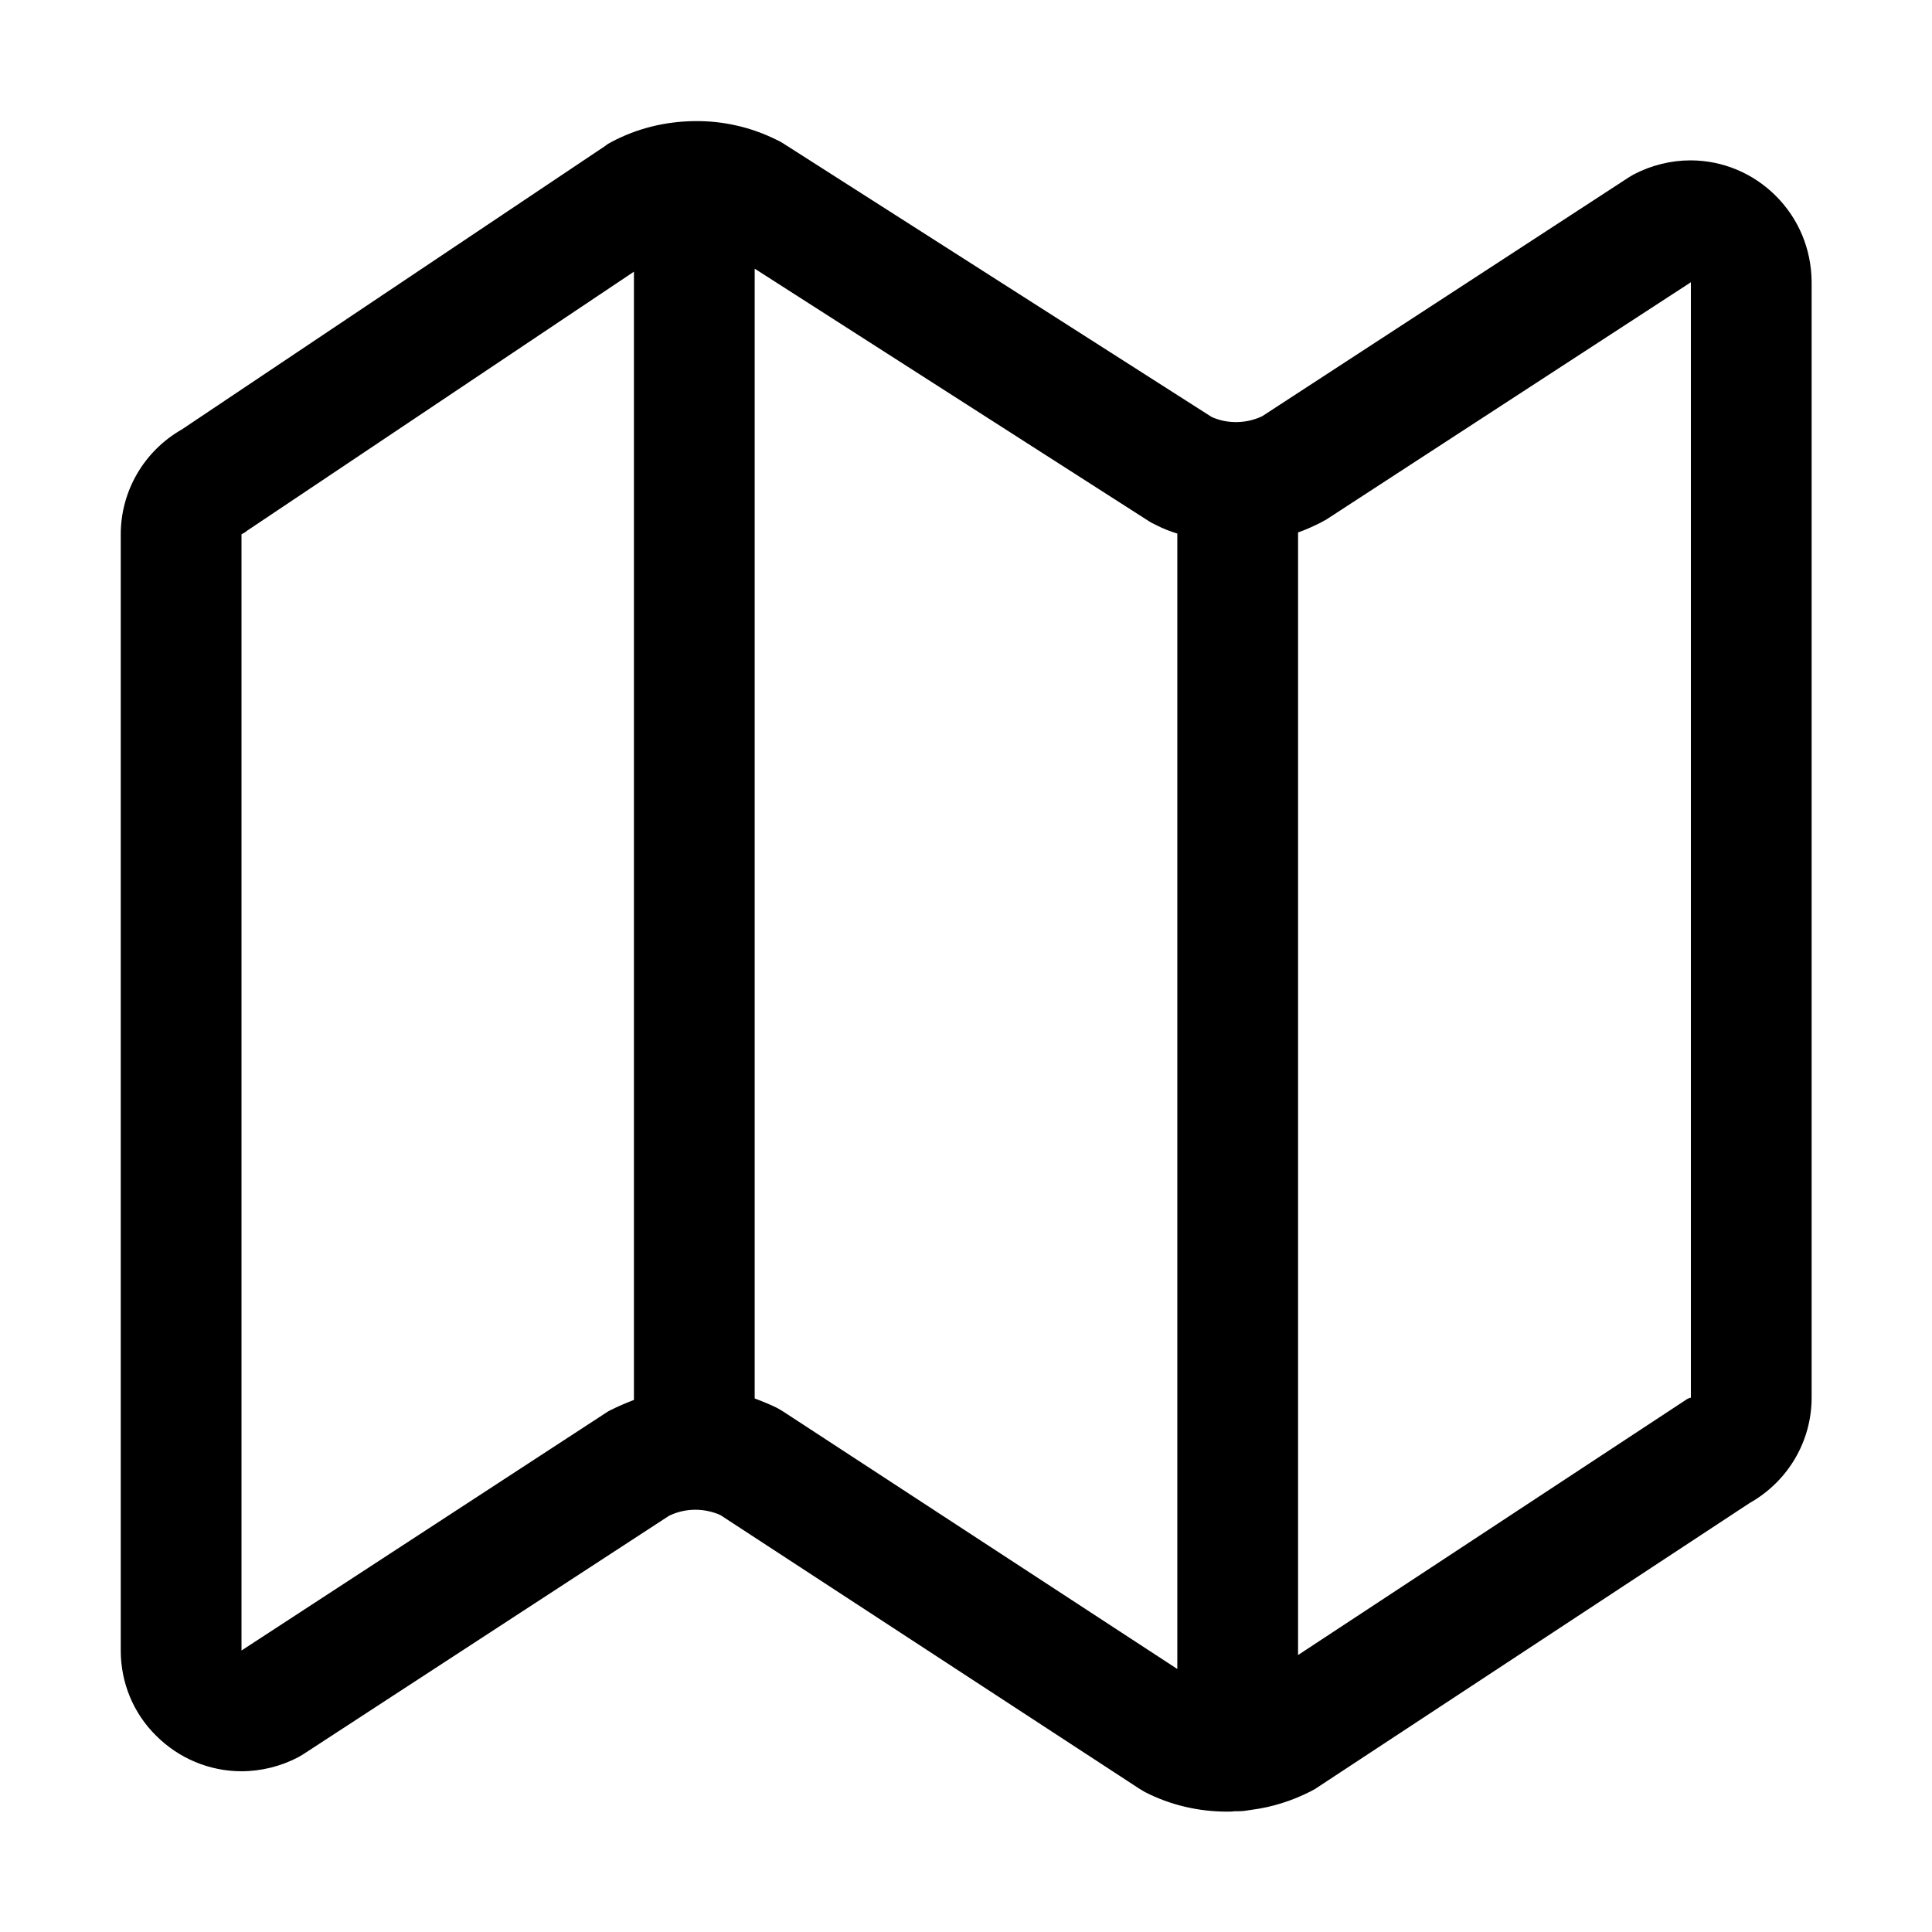 <?xml version="1.0" encoding="utf-8"?>
<!-- Generator: Adobe Illustrator 26.0.1, SVG Export Plug-In . SVG Version: 6.00 Build 0)  -->
<svg version="1.1" id="圖層_1" xmlns="http://www.w3.org/2000/svg" xmlns:xlink="http://www.w3.org/1999/xlink" x="0px" y="0px"
	 viewBox="0 0 512 512" style="enable-background:new 0 0 512 512;" xml:space="preserve">
<path d="M470.6,51.9c-6-6-14.1-9.4-22.6-9.4c0,0,0,0,0,0c-5.2,0-10.4,1.3-15,3.7c-0.4,0.2-0.8,0.5-1.2,0.7l-97.3,63.4
	c-4.2,2-9.2,2.1-13.4,0.2L207.4,37.9c-0.5-0.3-1-0.6-1.5-0.8c-6.8-3.4-14.3-5.1-21.7-5c-0.1,0-0.1,0-0.2,0c0,0-0.1,0-0.1,0
	c-7.6,0.1-15.1,1.9-22,5.6c-0.5,0.3-1,0.5-1.4,0.9L48.2,113.8c-10,5.7-16.2,16.3-16.2,27.8v295.8c0,8.5,3.3,16.6,9.4,22.6
	c6,6,14.1,9.4,22.6,9.4c0,0,0,0,0,0c5.2,0,10.4-1.3,15-3.7c0.4-0.2,0.8-0.5,1.2-0.7l97.1-63.3c4.3-2.1,9.3-2.1,13.6-0.2l111,72.5
	c0.5,0.3,1,0.6,1.5,0.9c6.8,3.5,14.3,5.2,21.8,5.2c0.7,0,1.3,0,2-0.1c0.3,0,0.6,0,0.9,0c1.3,0,2.5-0.2,3.7-0.4
	c5.4-0.7,10.7-2.4,15.6-4.9c0.5-0.3,1-0.5,1.4-0.8l114.9-75.6c10.1-5.7,16.4-16.3,16.4-27.9V74.6C480,66,476.7,58,470.6,51.9z
	 M160.6,374.4l-96.6,63V141.6c0.5-0.3,1-0.5,1.4-0.9L168,72v299c-2.1,0.8-4.2,1.7-6.2,2.7C161.4,373.9,161,374.1,160.6,374.4z
	 M207.6,374.1c-0.5-0.3-1-0.6-1.5-0.9c-2-1-4-1.8-6.1-2.6V71.2l104.6,67c0.5,0.3,1,0.6,1.5,0.8c1.9,1,3.9,1.8,5.9,2.4v300.9
	L207.6,374.1z M446.6,371.1L344,438.6V141.1c2-0.7,4-1.6,6-2.6c0.4-0.2,0.8-0.5,1.3-0.7l96.8-63l0,295.6
	C447.5,370.5,447,370.8,446.6,371.1z"/>
</svg>
